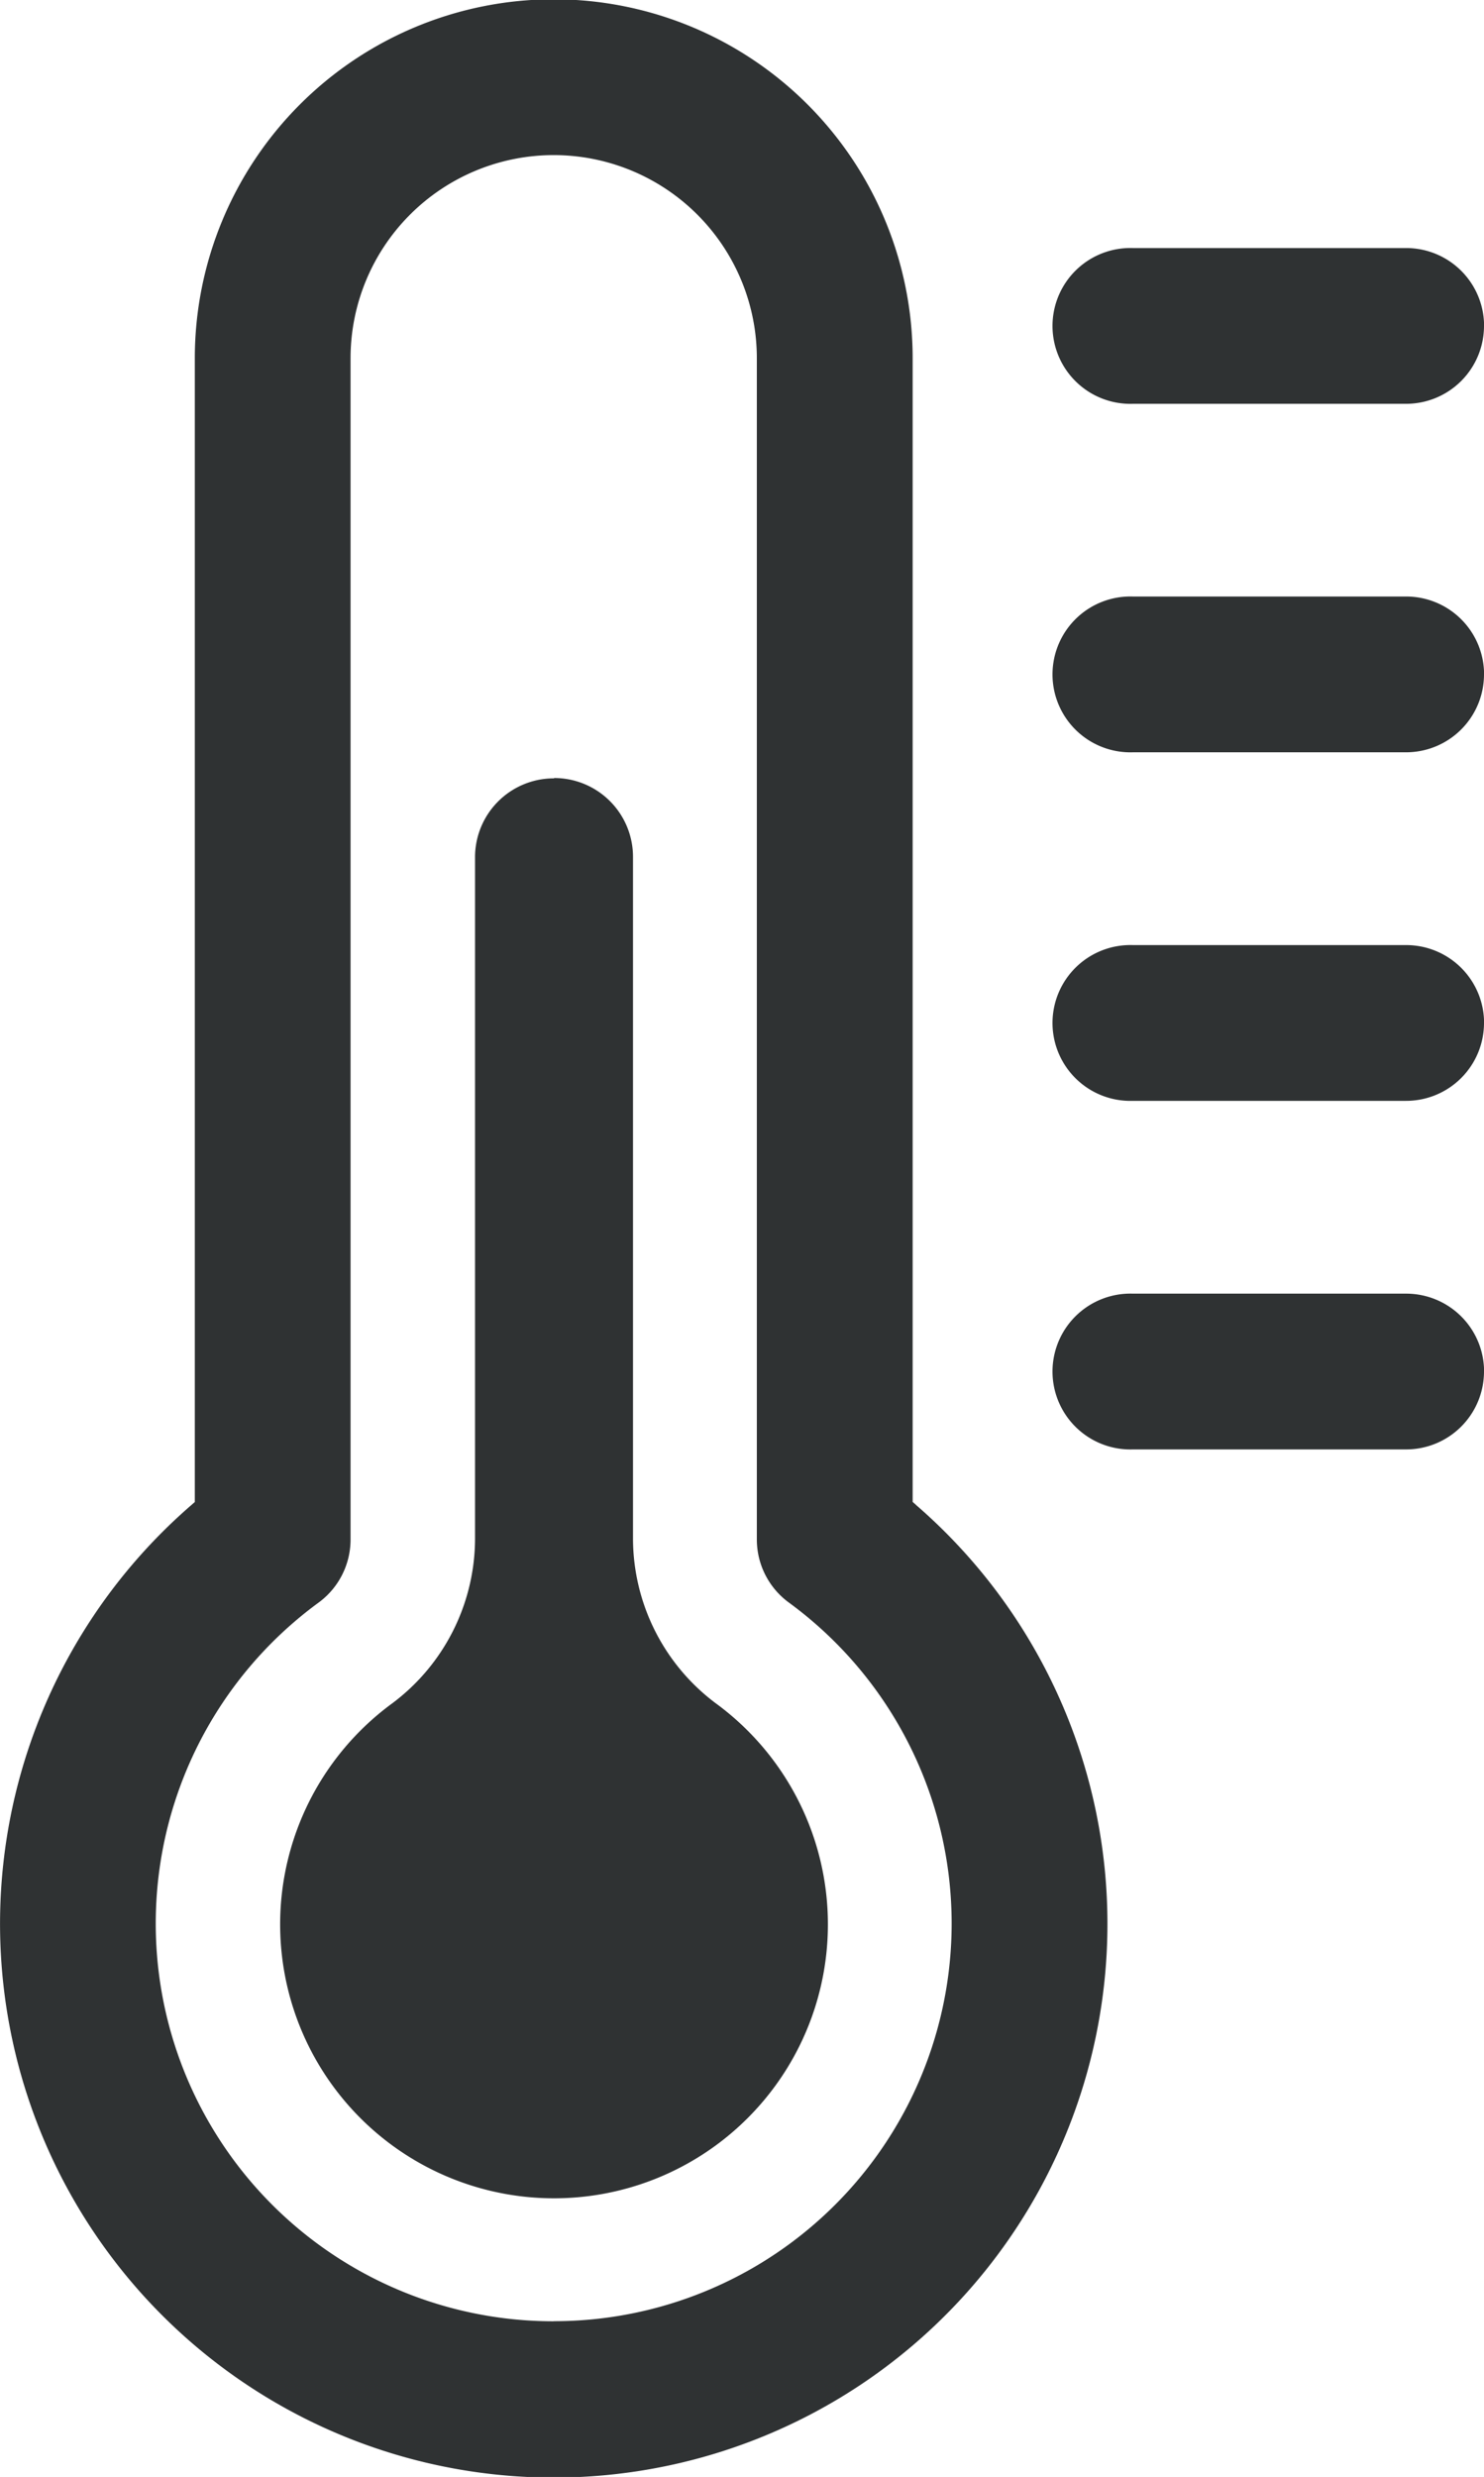 <svg id="max" xmlns="http://www.w3.org/2000/svg" xmlns:xlink="http://www.w3.org/1999/xlink" width="18" height="30.038" viewBox="0 0 18 30.038">
  <defs>
    <clipPath id="clip-path">
      <rect id="사각형_61" data-name="사각형 61" width="18" height="30.038" fill="none"/>
    </clipPath>
  </defs>
  <g id="그룹_48" data-name="그룹 48" clip-path="url(#clip-path)">
    <path id="패스_79" data-name="패스 79" d="M33.771,84.649a.956.956,0,0,0-.955.955V93.88a2.5,2.5,0,0,1-1,1.983,3.322,3.322,0,1,0,3.916,0h0a2.5,2.5,0,0,1-1-1.983V85.6a.956.956,0,0,0-.955-.955" transform="translate(-27.054 -75.21)" fill="#2f3233"/>
    <path id="패스_80" data-name="패스 80" d="M11.11,18.248l-.04-.035V4.344a4.353,4.353,0,0,0-8.707,0v13.87l-.04.035a6.716,6.716,0,1,0,8.787,0m-4.394,9.9a4.823,4.823,0,0,1-2.851-8.716.948.948,0,0,0,.387-.762V4.344a2.464,2.464,0,0,1,4.928,0V18.67a.948.948,0,0,0,.387.762,4.823,4.823,0,0,1-2.851,8.716" transform="translate(0 0.001)" fill="#2f3233"/>
    <path id="패스_81" data-name="패스 81" d="M119.958,141.617h0a.945.945,0,0,1-.945.945H115.7a.945.945,0,1,1,0-1.889h3.314a.945.945,0,0,1,.945.945" transform="translate(-101.958 -124.985)" fill="#2f3233"/>
    <path id="패스_82" data-name="패스 82" d="M119.958,103.714h0a.945.945,0,0,1-.945.945H115.7a.945.945,0,1,1,0-1.889h3.314a.945.945,0,0,1,.945.945" transform="translate(-101.958 -91.309)" fill="#2f3233"/>
    <path id="패스_83" data-name="패스 83" d="M119.958,65.81h0a.945.945,0,0,1-.945.945H115.7a.945.945,0,1,1,0-1.889h3.314a.945.945,0,0,1,.945.945" transform="translate(-101.958 -57.632)" fill="#2f3233"/>
    <path id="패스_84" data-name="패스 84" d="M119.958,27.907h0a.945.945,0,0,1-.945.945H115.7a.945.945,0,1,1,0-1.889h3.314a.945.945,0,0,1,.945.945" transform="translate(-101.958 -23.955)" fill="#2f3233"/>
  </g>
</svg>
